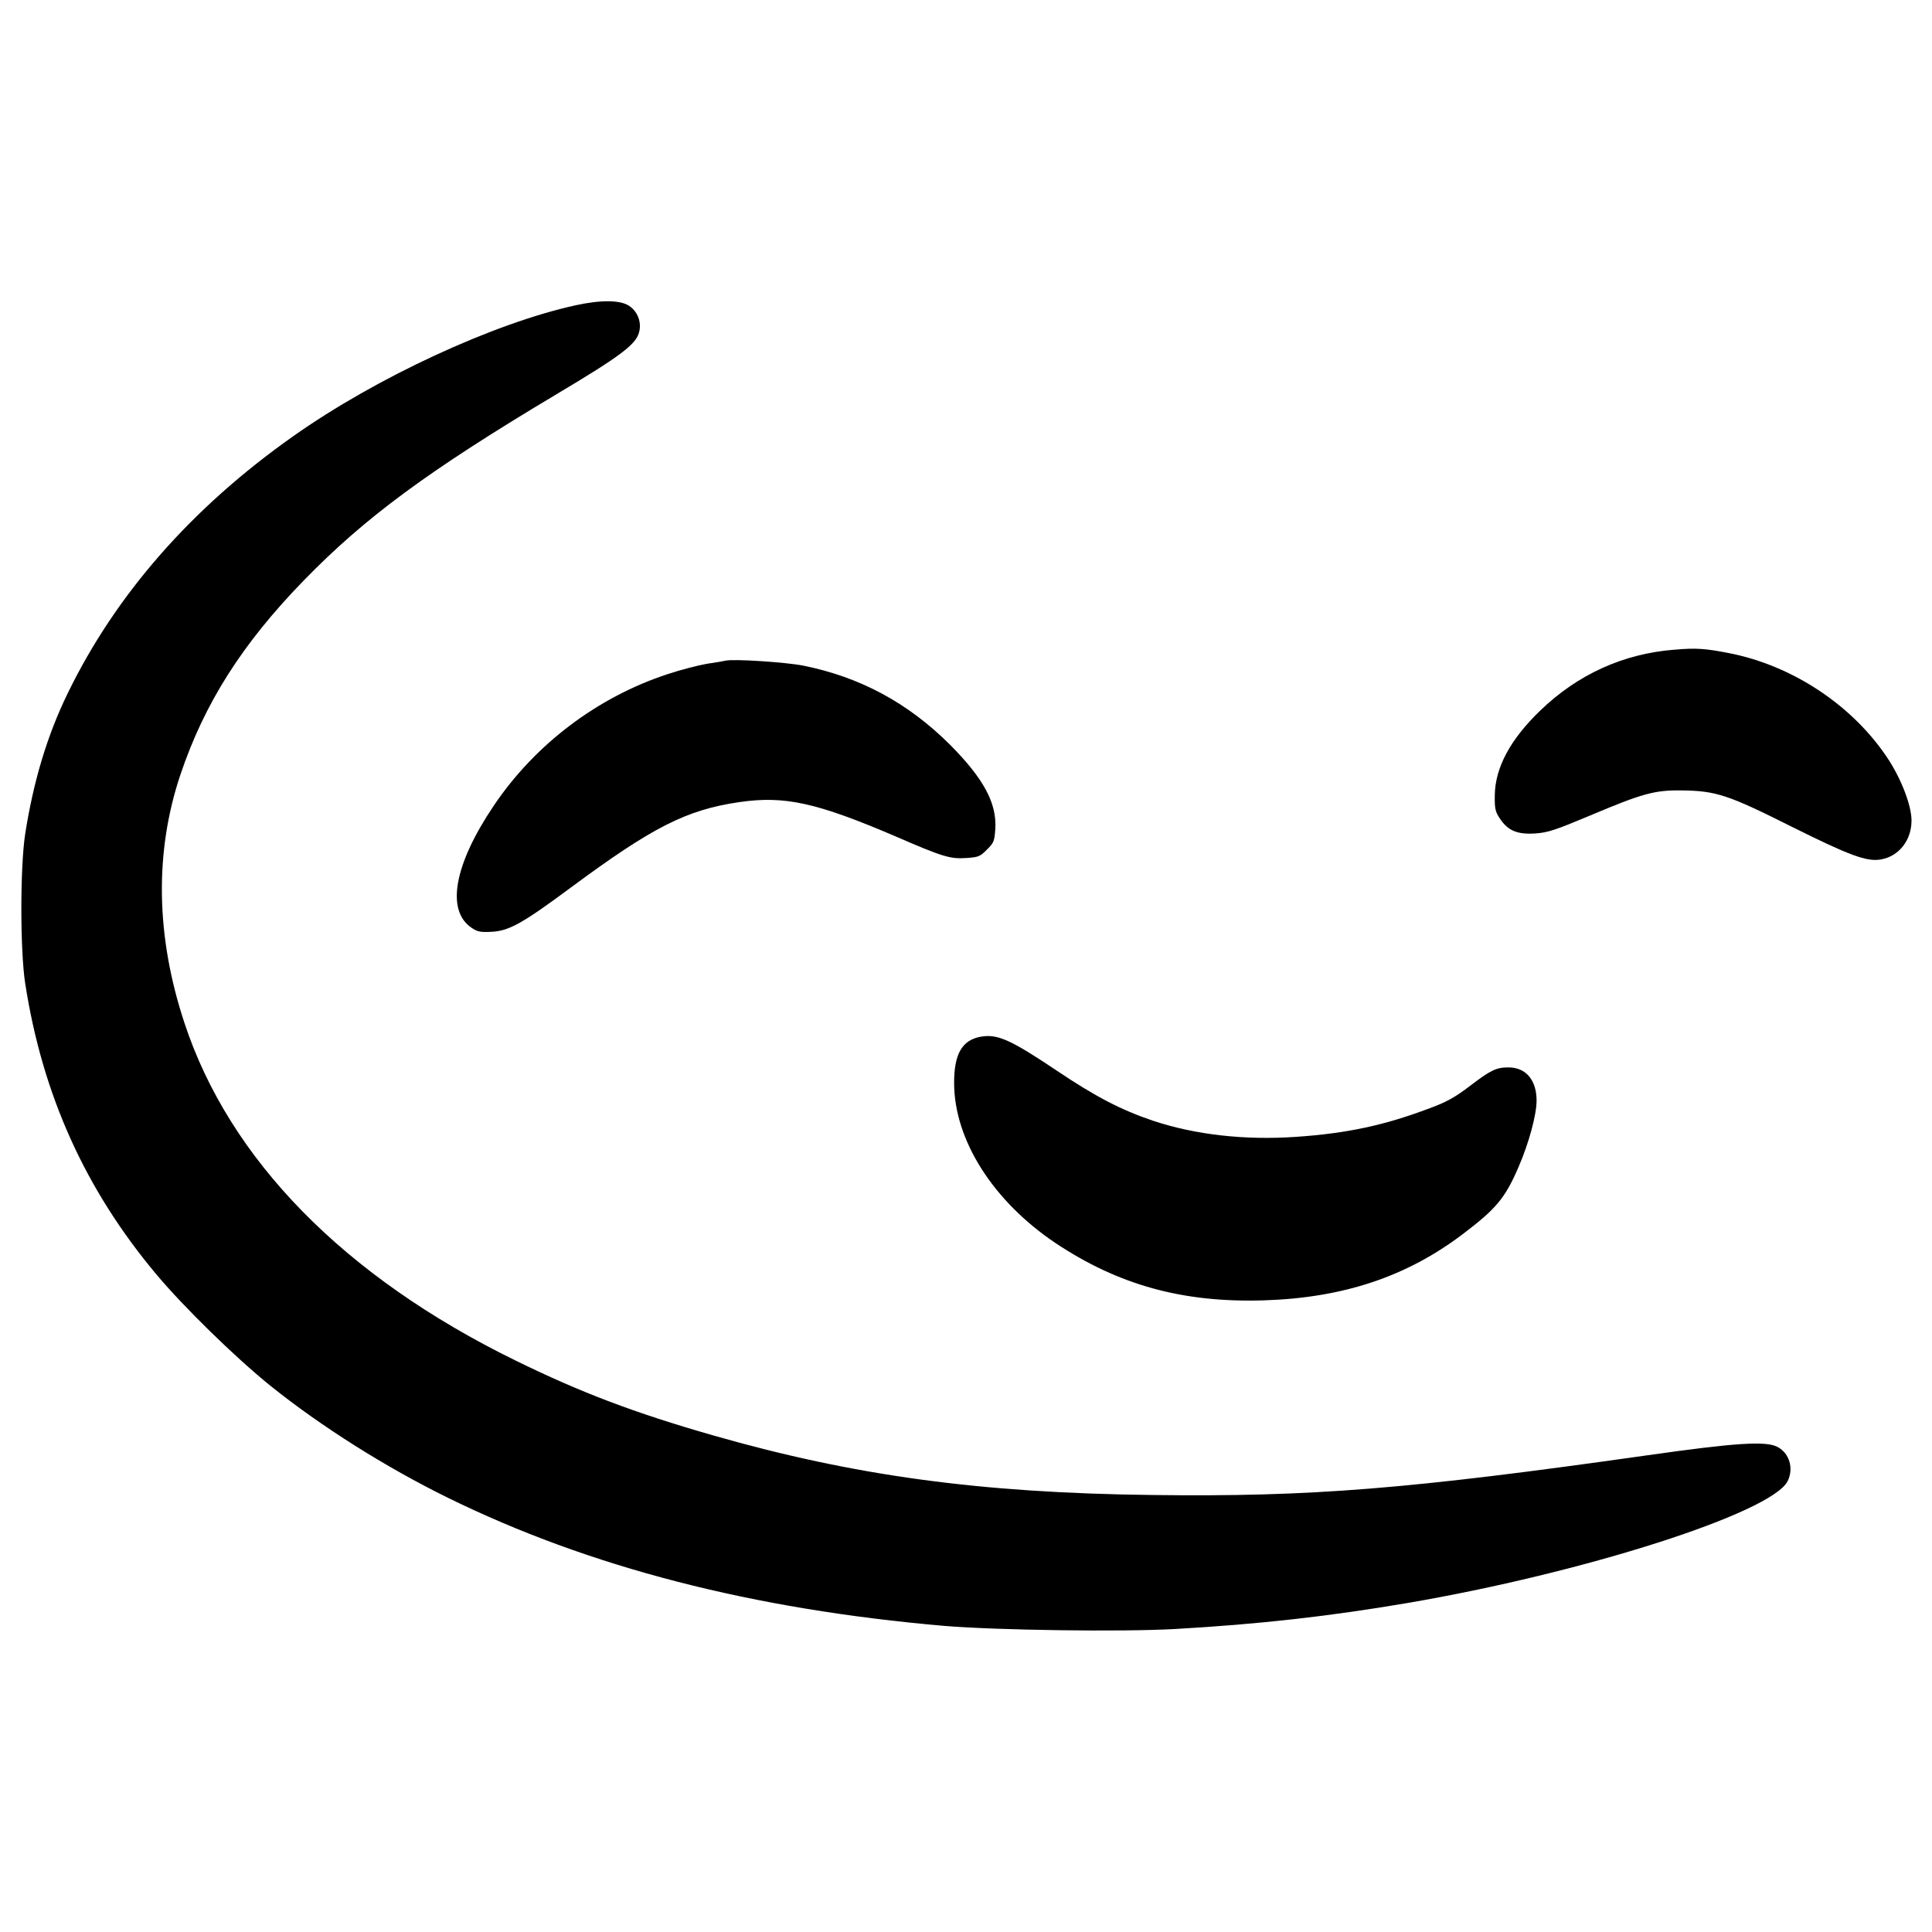 <?xml version="1.0" standalone="no"?>
<!DOCTYPE svg PUBLIC "-//W3C//DTD SVG 20010904//EN"
 "http://www.w3.org/TR/2001/REC-SVG-20010904/DTD/svg10.dtd">
<svg version="1.0" xmlns="http://www.w3.org/2000/svg"
 width="943pt" height="943pt" viewBox="0 0 943 943"
 preserveAspectRatio="xMidYMid meet">
<g transform="translate(0,943) scale(0.1,-0.1)"
fill="#000000" stroke="none">
<path d="M2810 7940 c-402 -88 -976 -354 -1380 -640 -495 -349 -866 -773
-1100 -1255 -100 -205 -167 -430 -207 -685 -25 -163 -25 -568 0 -730 84 -543
293 -1006 640 -1420 135 -161 386 -406 557 -544 248 -199 562 -397 865 -546
692 -340 1489 -545 2425 -626 254 -21 865 -30 1127 -15 406 23 752 62 1128
126 864 147 1780 440 1860 595 31 61 10 136 -48 167 -56 31 -206 21 -642 -41
-1158 -164 -1634 -203 -2412 -193 -840 10 -1456 94 -2146 292 -380 109 -642
208 -962 365 -835 409 -1395 980 -1615 1648 -140 424 -146 834 -19 1212 117
347 300 636 599 944 301 310 610 538 1240 914 307 183 383 240 399 299 14 49
-6 102 -48 130 -43 29 -137 30 -261 3z"/>
<path d="M8174 6259 c-250 -19 -474 -121 -657 -298 -146 -141 -219 -278 -221
-412 -1 -66 2 -81 26 -116 38 -57 84 -77 172 -71 61 4 99 17 266 87 258 109
317 125 450 123 166 -2 226 -22 535 -177 281 -140 366 -172 435 -160 88 15
150 93 150 190 0 72 -48 198 -112 297 -171 263 -469 461 -783 521 -113 22
-158 25 -261 16z"/>
<path d="M3540 6205 c-8 -2 -49 -9 -90 -15 -41 -7 -127 -29 -190 -50 -343
-112 -649 -343 -851 -644 -192 -285 -233 -509 -108 -594 29 -20 44 -23 99 -20
85 4 153 43 385 215 400 296 564 380 824 418 222 32 376 -2 766 -169 228 -99
263 -109 341 -104 59 4 68 7 101 41 34 33 37 42 41 101 8 126 -57 246 -222
412 -204 203 -437 329 -715 385 -86 17 -343 34 -381 24z"/>
<path d="M4788 4370 c-92 -16 -131 -84 -131 -225 0 -279 190 -578 496 -783
308 -205 621 -291 1015 -279 387 12 696 115 970 322 165 125 208 176 274 329
50 115 88 255 88 324 0 100 -52 162 -137 162 -60 0 -87 -13 -189 -91 -71 -54
-113 -78 -195 -108 -222 -84 -405 -123 -654 -140 -250 -17 -491 10 -698 79
-154 52 -280 117 -470 245 -224 150 -288 179 -369 165z"/>
</g>
</svg>
